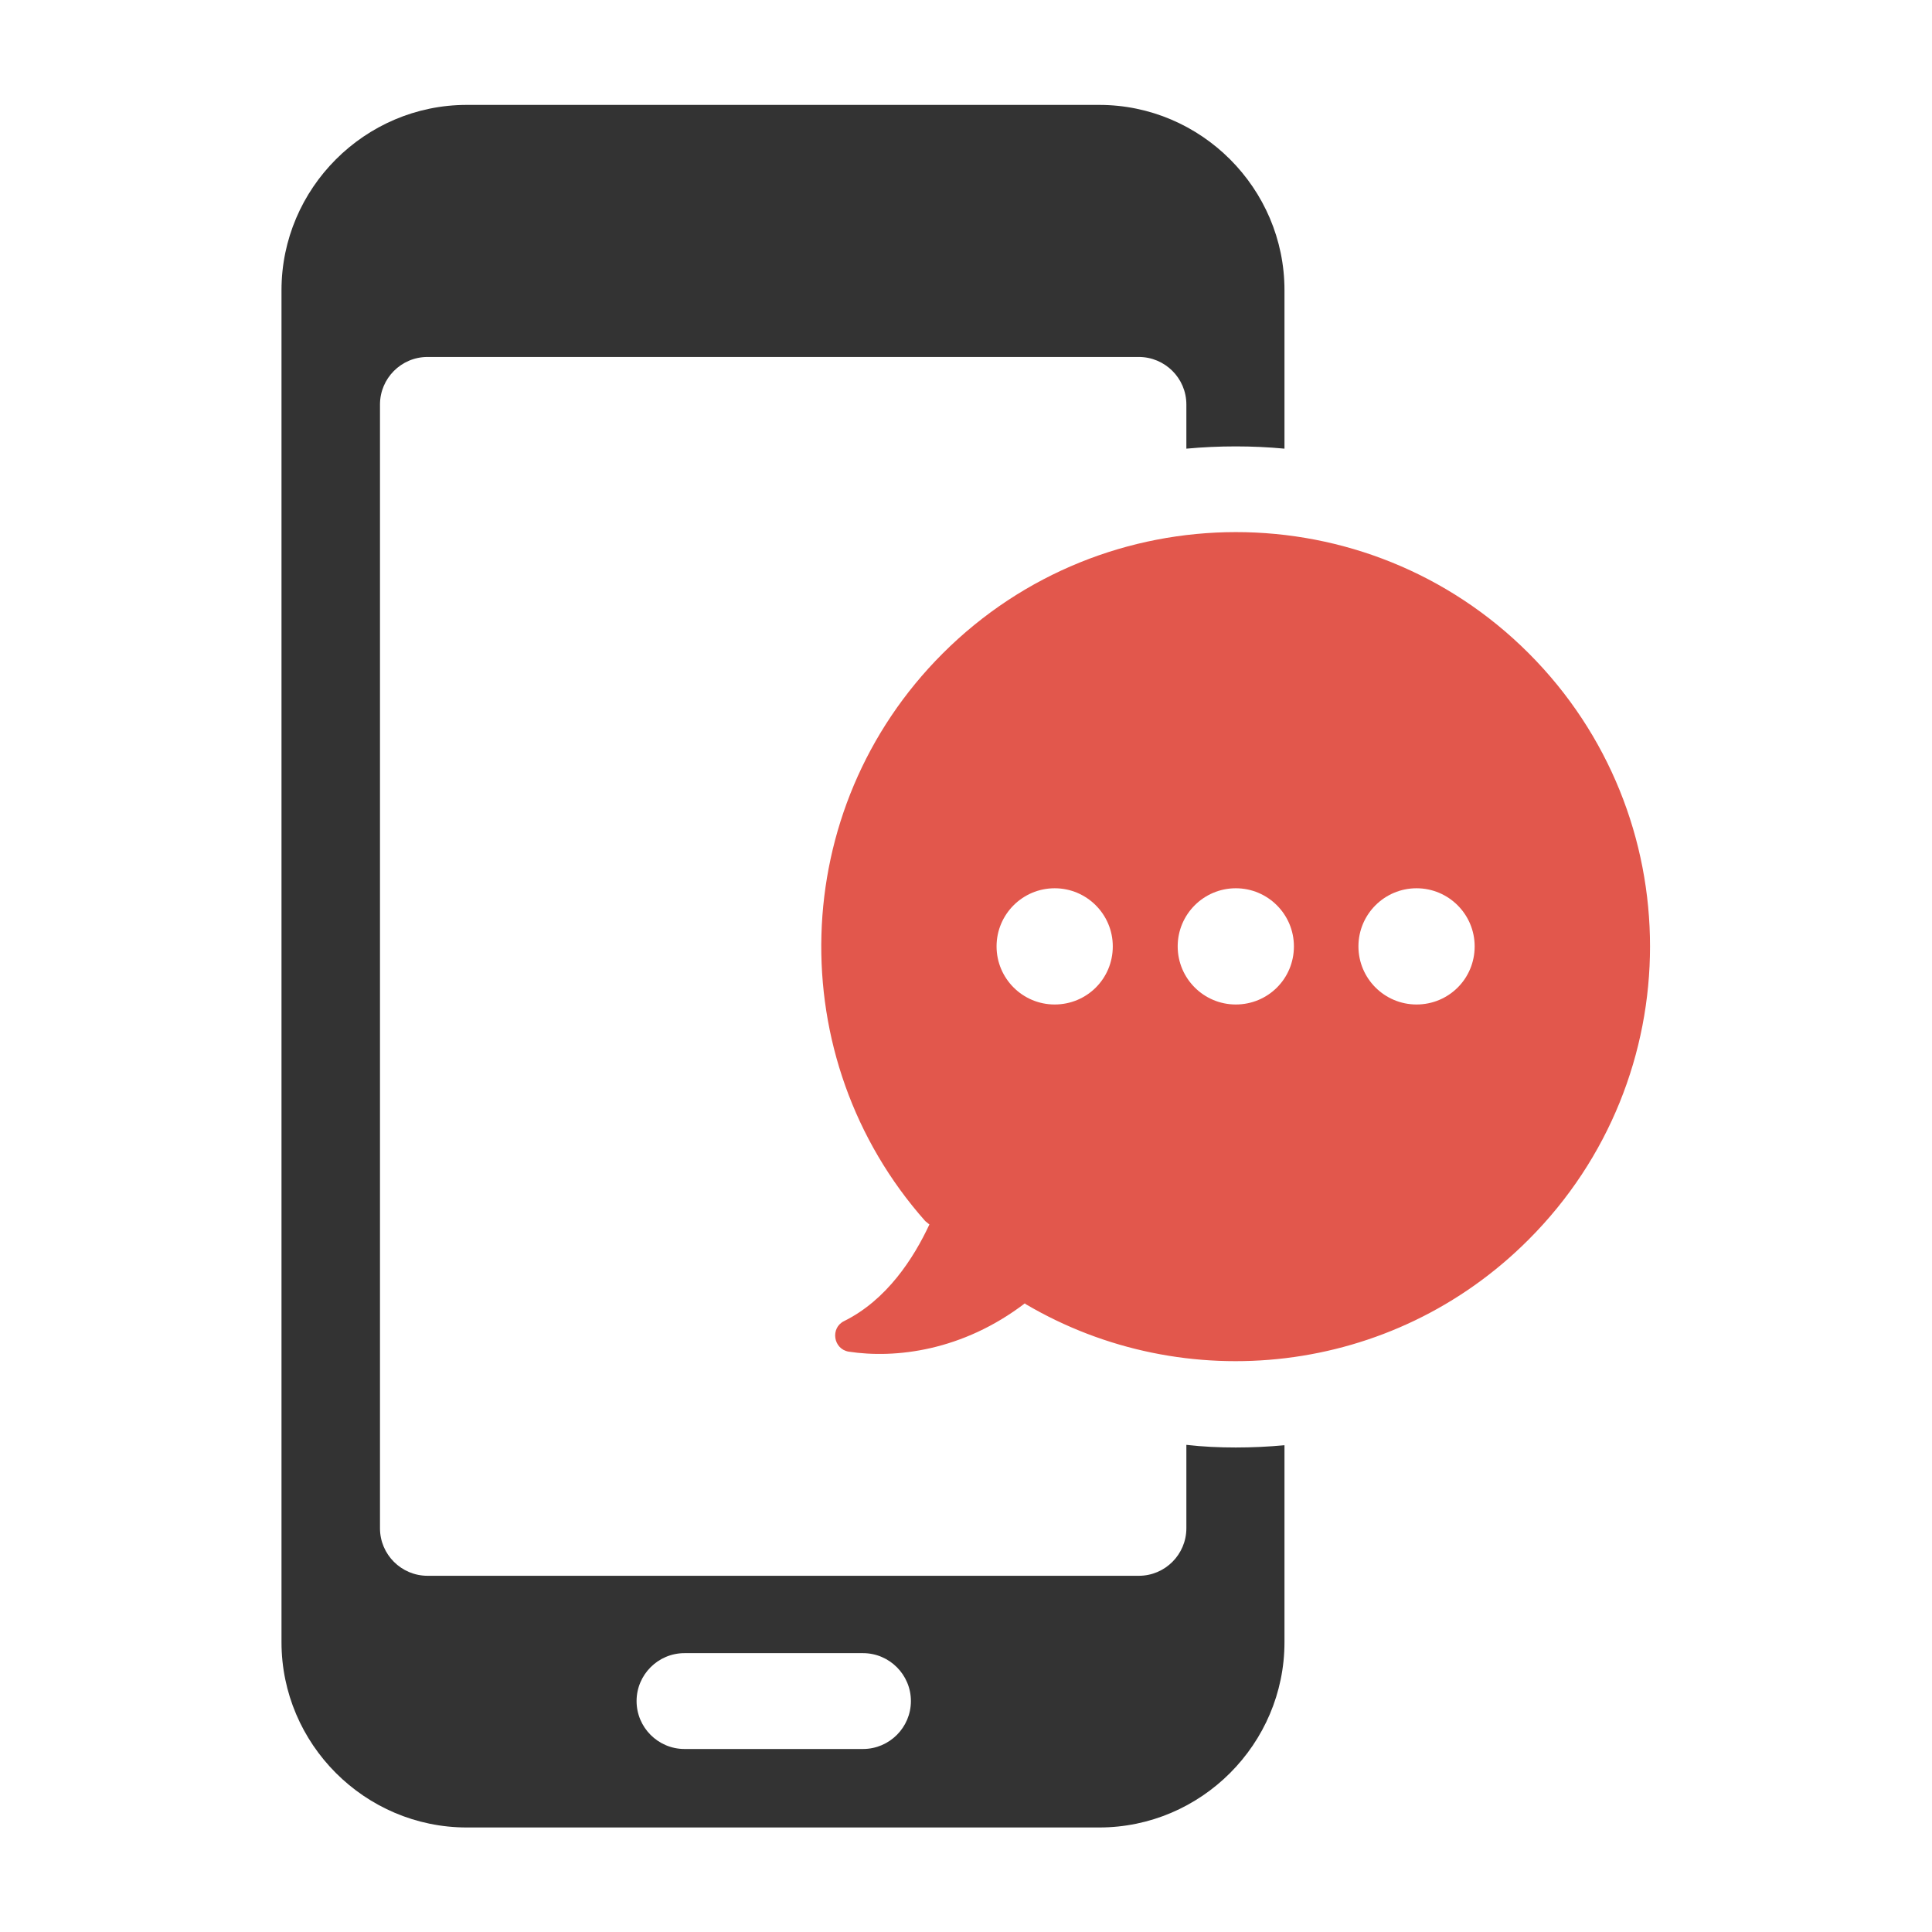 <?xml version="1.0" encoding="utf-8"?>
<!-- Generator: Adobe Illustrator 18.0.0, SVG Export Plug-In . SVG Version: 6.00 Build 0)  -->
<!DOCTYPE svg PUBLIC "-//W3C//DTD SVG 1.1//EN" "http://www.w3.org/Graphics/SVG/1.1/DTD/svg11.dtd">
<svg version="1.1" id="Layer_1" xmlns="http://www.w3.org/2000/svg" xmlns:xlink="http://www.w3.org/1999/xlink" x="0px" y="0px"
	 viewBox="0 0 512 512" enable-background="new 0 0 512 512" xml:space="preserve">
<g>
	<path fill="#333333" d="M314.4,109.5v9.4c4.3-0.4,8.7-0.6,13.1-0.6c4.3,0,8.7,0.2,12.9,0.6v-42c0-27-22.1-49.1-49.1-49.1H123.7
		c-27,0-49.1,22.1-49.1,49.1v358.3c0,27,22.1,49.1,49.1,49.1h167.6c27,0,49.1-22.1,49.1-49.1v-52.2c-4.3,0.4-8.6,0.6-12.9,0.6
		c-4.4,0-8.8-0.2-13.1-0.7V405c0,6.9-5.6,12.6-12.6,12.6H113.3c-6.9,0-12.6-5.6-12.6-12.6V107.2c0-6.9,5.6-12.6,12.6-12.6h188.5
		c6.9,0,12.6,5.6,12.6,12.6v2.2H314.4z M181.4,438.1h47.3c7,0,12.7,5.7,12.7,12.7c0,7-5.7,12.7-12.7,12.7h-47.3
		c-7,0-12.7-5.7-12.7-12.7C168.7,443.8,174.4,438.1,181.4,438.1z"/>
	<path fill="#E2574C" d="M249.8,173.2c-41.3,41.3-42.8,107.3-4.6,150.4l1.1,0.9c-4.2,9-11.3,20-22.6,25.6c-3.7,1.8-2.9,7.4,1.2,8.1
		c12.4,1.9,30.2-0.2,46.7-12.8l0.2,0.2c42.1,24.8,97.2,19.1,133.3-17.1c42.9-42.9,42.9-112.5,0-155.4
		C362.3,130.3,292.7,130.3,249.8,173.2z M279.5,266.2c-8.5,0-15.4-6.9-15.4-15.4c0-8.5,6.9-15.4,15.4-15.4c8.5,0,15.4,6.9,15.4,15.4
		C294.9,259.4,288,266.2,279.5,266.2z M327.5,266.2c-8.5,0-15.4-6.9-15.4-15.4c0-8.5,6.9-15.4,15.4-15.4s15.4,6.9,15.4,15.4
		C342.9,259.4,336,266.2,327.5,266.2z M375.4,266.2c-8.5,0-15.4-6.9-15.4-15.4c0-8.5,6.9-15.4,15.4-15.4c8.5,0,15.4,6.9,15.4,15.4
		C390.8,259.4,383.9,266.2,375.4,266.2z"/>
</g>
</svg>

